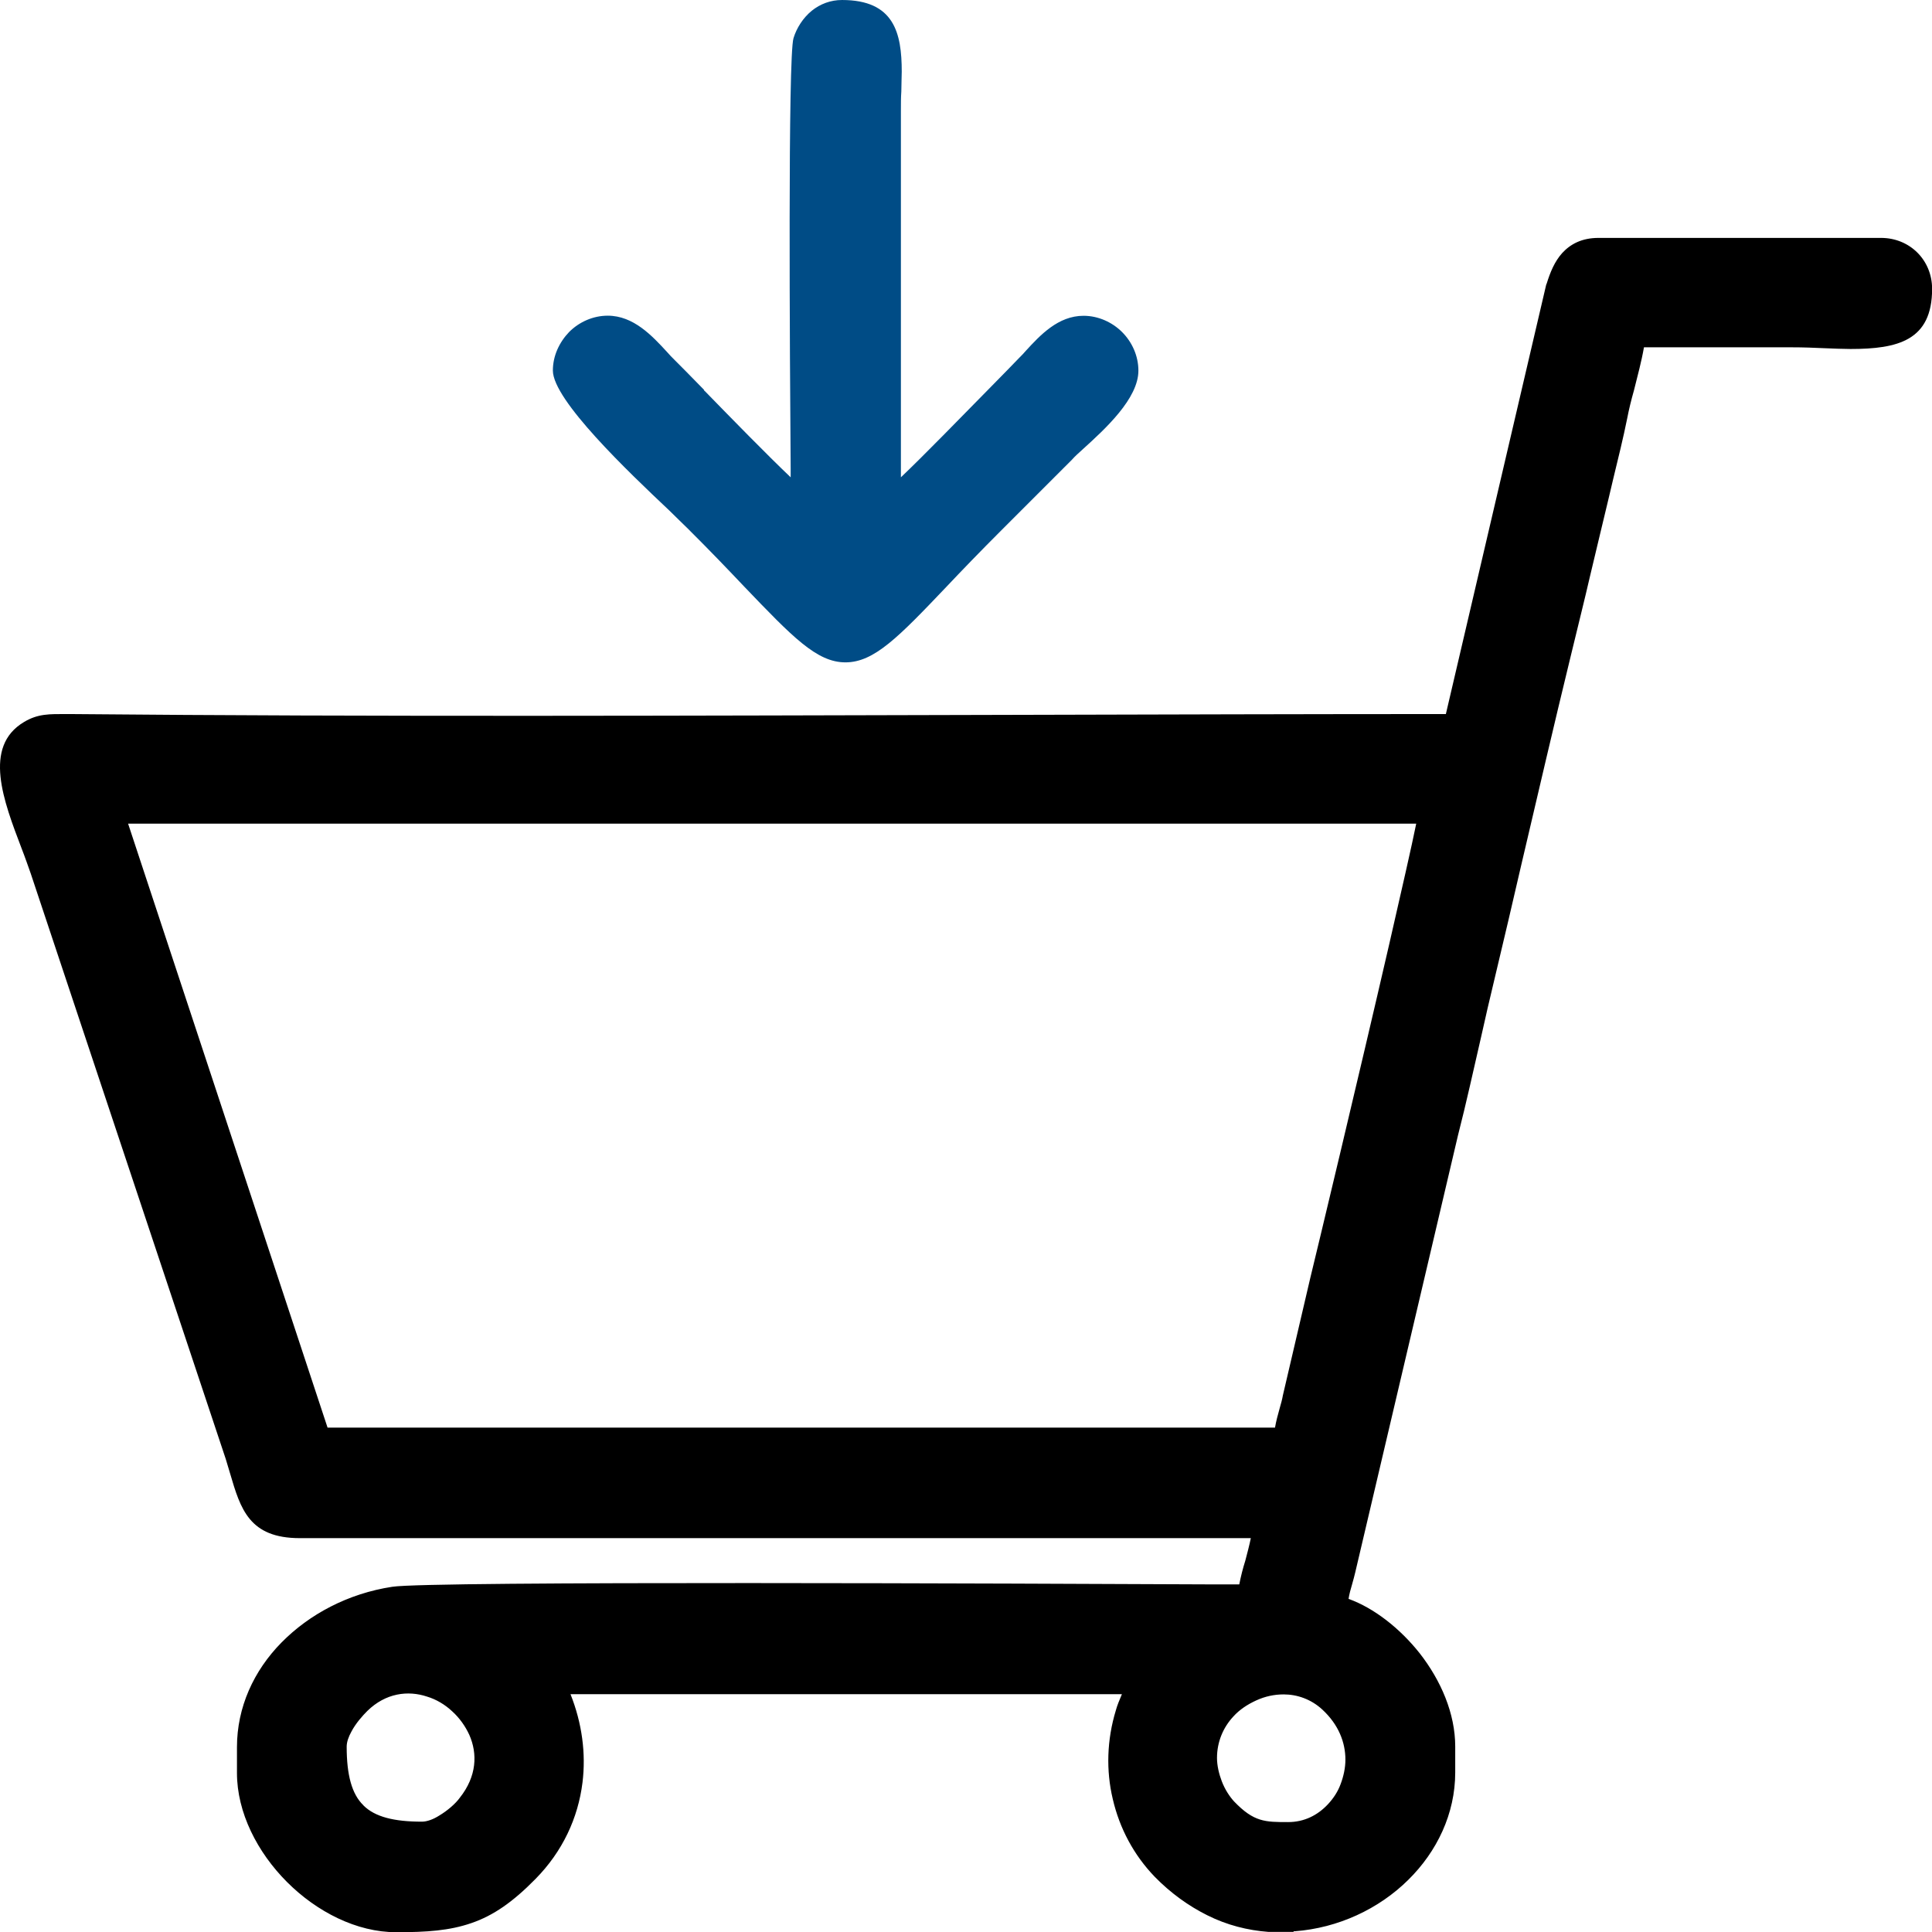 <?xml version="1.0" encoding="UTF-8"?>
<!DOCTYPE svg PUBLIC "-//W3C//DTD SVG 1.1//EN" "http://www.w3.org/Graphics/SVG/1.1/DTD/svg11.dtd">
<!-- Creator: CorelDRAW X6 -->
<svg xmlns="http://www.w3.org/2000/svg" xml:space="preserve" width="179.193mm" height="179.223mm" version="1.1" style="shape-rendering:geometricPrecision; text-rendering:geometricPrecision; image-rendering:optimizeQuality; fill-rule:evenodd; clip-rule:evenodd"
viewBox="0 0 18385 18388"
 xmlns:xlink="http://www.w3.org/1999/xlink">
 <defs>
  <style type="text/css">
   <![CDATA[
    .fil0 {fill:black}
    .fil1 {fill:black;fill-rule:nonzero}
    .fil2 {fill:#004C86;fill-rule:nonzero}
   ]]>
  </style>
 </defs>
 <g id="Layer_x0020_1">
  <path class="fil0" d="M11445 16729c0,-621 788,-974 1231,-561 534,500 170,1303 -417,1303 -258,0 -383,0 -614,-239 -102,-106 -201,-314 -201,-508l0 4zm864 1523l-227 0c-345,-27 -697,-174 -996,-485 -352,-367 -500,-924 -337,-1455 27,-91 91,-239 136,-326l-5660 0c326,614 258,1311 -220,1796 -405,409 -678,470 -1231,470 -674,0 -1379,-705 -1379,-1379l0 -246c0,-689 591,-1273 1364,-1398 390,-64 7868,-19 8156,-19 19,-224 136,-477 140,-708l-9202 0c-443,0 -466,-318 -580,-659l-1856 -5572c-144,-428 -485,-1072 -125,-1284 106,-64 212,-57 367,-57 4349,38 8845,0 13198,0l977 -4190c57,-189 140,-341 367,-341l2690 0c197,0 352,155 352,352 0,549 -568,424 -1205,424 -508,0 -1015,0 -1523,0 -19,246 -125,546 -174,780 -53,254 -117,508 -174,746 -121,511 -239,1011 -360,1515 -246,1011 -474,2019 -716,3034 -117,500 -224,1008 -352,1523l-977 4156c-34,136 -76,235 -80,383 474,110 1027,720 1027,1311l0 246c0,727 -659,1322 -1402,1379l0 4zm-8292 -780c-606,0 -849,-239 -849,-849 0,-163 144,-345 239,-436 629,-614 1652,288 1080,1008 -87,110 -292,277 -466,277l-4 0zm-2978 -9766l12603 0c0,182 -951,4152 -1034,4485l-261 1118c-34,152 -80,254 -83,409l-9236 0 -1985 -6012 -4 0z"/>
  <path class="fil1" d="M11312 16729c0,-227 91,-424 227,-576 87,-95 193,-167 311,-216 117,-49 242,-80 367,-80 197,0 390,68 549,216 212,197 303,439 303,671 0,114 -23,227 -64,330 -42,102 -102,197 -174,277 -144,155 -345,254 -572,254l0 0c-295,0 -436,0 -705,-277 -64,-68 -129,-167 -174,-280 -42,-102 -64,-212 -64,-318l-4 0zm424 -394c-95,102 -155,239 -155,394 0,72 19,152 45,220 30,80 76,148 117,193 189,197 295,197 515,197l0 0c152,0 280,-64 379,-170 53,-57 95,-121 121,-193 27,-72 45,-152 45,-231 0,-163 -64,-333 -220,-477 -106,-98 -239,-144 -367,-144 -91,0 -178,19 -261,57 -83,38 -159,87 -220,155zm572 2049l-227 0 -11 0c-197,-15 -394,-64 -583,-159 -174,-87 -345,-208 -500,-367 -197,-205 -333,-458 -398,-739 -64,-269 -57,-561 30,-845l0 0c11,-42 34,-98 57,-152l-5247 0c110,277 148,564 114,841 -42,337 -189,655 -447,917 -216,220 -402,349 -610,420 -208,72 -424,87 -716,87 -375,0 -754,-193 -1038,-477 -284,-284 -477,-663 -477,-1038l0 -246c0,-379 159,-727 424,-996 265,-269 633,-466 1053,-530 352,-57 6126,-30 7758,-23 117,0 208,0 303,0 15,-76 34,-152 57,-224 19,-72 38,-144 53,-216l-9050 0c-481,0 -564,-277 -663,-614 -15,-49 -30,-102 -42,-140l-1856 -5572c-23,-64 -53,-152 -87,-239 -170,-447 -371,-966 23,-1201 133,-80 242,-76 405,-76l34 0c2917,27 5898,15 8861,8 1508,-4 3015,-8 4231,-8l955 -4087 4 -8c34,-110 76,-212 148,-292 80,-87 189,-144 345,-144l2690 0c136,0 258,53 345,140l0 0c87,87 140,208 140,345 0,492 -326,572 -777,572 -68,0 -163,-4 -261,-8 -91,-4 -182,-8 -299,-8l-1405 0c-23,133 -61,273 -95,409 -27,95 -49,186 -64,265 -38,189 -87,386 -133,576l-42 178c-68,280 -129,542 -182,761 -45,197 -106,439 -182,754 -155,636 -311,1307 -470,1985 -80,349 -163,701 -246,1049 -53,220 -95,402 -136,587 -72,311 -140,625 -220,936l0 0 -977 4156 0 0c-8,34 -19,76 -30,114 -15,49 -27,95 -34,140 242,87 489,280 678,519 201,258 337,572 337,886l0 246c0,394 -174,754 -447,1023 -280,277 -667,458 -1080,489l-11 0 0 4zm-224 -269l220 0c345,-27 671,-182 905,-413 224,-220 367,-511 367,-833l0 -246c0,-250 -114,-508 -280,-720 -182,-231 -424,-409 -640,-458l-106 -23 4 -110c4,-125 27,-212 53,-307 8,-30 19,-61 27,-102l0 0 977 -4152 0 0c80,-318 148,-625 220,-932 49,-208 95,-417 136,-587 83,-352 163,-701 246,-1049 152,-648 303,-1296 470,-1985 45,-189 110,-447 182,-754 68,-284 125,-530 182,-761 27,-114 15,-57 42,-178 45,-186 91,-375 129,-564 19,-91 45,-186 68,-280 45,-163 91,-337 102,-485l11 -121 121 0 1523 0c91,0 201,4 307,8 83,4 159,4 254,4 295,0 508,-42 508,-303 0,-64 -23,-117 -64,-155l0 0c-38,-38 -95,-64 -155,-64l-2690 0c-72,0 -117,23 -152,57 -38,42 -64,106 -87,182l0 0 -977 4190 -23 102 -106 0c-1633,0 -2981,4 -4337,8 -2962,8 -5947,15 -8864,-8l-34 0c-117,0 -201,-4 -269,38 -197,117 -42,527 91,875 30,83 61,163 91,250l1856 5572c19,61 34,102 45,148 68,231 125,420 409,420l9202 0 136 0 -4 136c-4,140 -42,280 -76,417 -30,106 -57,208 -64,299l-11 121 -121 0c-64,0 -117,0 -420,-4 -1629,-8 -7383,-34 -7717,19 -360,57 -678,224 -902,455 -216,224 -349,504 -349,811l0 246c0,299 159,610 398,849 239,239 549,398 849,398 261,0 458,-15 625,-72 167,-61 322,-167 508,-356 216,-216 337,-481 371,-761 34,-288 -23,-591 -174,-879l-102 -197 224 0 5660 0 224 0 -102 197c-23,42 -45,95 -68,148 -23,57 -45,114 -57,155l0 0c-72,239 -76,481 -23,708 53,231 167,447 330,614 133,136 277,242 424,314 155,76 318,117 481,133l0 -11zm-8069 -511c-341,0 -583,-72 -746,-235 -163,-163 -239,-405 -239,-746 0,-95 34,-186 80,-273 57,-106 136,-201 201,-258 258,-250 568,-288 841,-197 121,42 239,110 333,197 98,87 174,193 227,314l0 0c117,265 106,583 -125,875 -57,72 -159,167 -273,231 -95,57 -197,95 -299,95l0 -4zm-557 -424c110,110 292,155 557,155 49,0 110,-23 163,-57 83,-49 159,-117 197,-170 163,-205 170,-420 91,-599l0 0c-38,-83 -95,-163 -163,-224 -68,-64 -152,-114 -239,-140 -182,-61 -394,-34 -568,136 -45,45 -110,117 -152,197 -27,49 -45,98 -45,144 0,269 49,451 159,557zm-2421 -9607l12603 0 133 0 0 133c0,76 -125,640 -288,1345 -288,1243 -693,2951 -750,3171l0 0 -261 1118 0 0c-11,49 -23,91 -34,133 -23,83 -45,159 -45,250l-4 133 -129 0 -9236 0 -95 0 -30 -91 -1985 -6012 -57 -174 186 0 -8 -4zm12444 265l-12262 0 1898 5747 9016 0c11,-64 27,-121 45,-186 11,-38 23,-80 30,-121l0 0 261 -1118 0 0c53,-216 462,-1921 750,-3171 117,-511 216,-943 258,-1152l4 0z"/>
  <path class="fil2" d="M6702 3716c258,265 599,614 822,826l0 -80c-8,-1064 -27,-3921 27,-4099 30,-98 91,-193 174,-261 80,-64 178,-102 288,-102 496,0 568,314 568,682 0,49 -4,121 -4,189 -4,57 -4,110 -4,182l0 3489c227,-216 572,-572 837,-841 133,-136 246,-250 288,-295 23,-23 45,-45 64,-68 136,-148 307,-333 549,-333 140,0 273,61 367,155l0 0c95,95 155,227 155,367 0,265 -314,553 -527,746 -42,38 -76,68 -106,102l-655 655c-231,231 -398,405 -538,553 -458,481 -689,720 -962,720 -273,0 -504,-242 -966,-724 -144,-152 -314,-330 -534,-549 -45,-45 -106,-102 -178,-174 -386,-364 -1106,-1049 -1106,-1330 0,-140 61,-269 155,-367l0 0 0 0c95,-95 227,-155 367,-155 246,0 424,193 564,345 23,27 45,49 68,72 42,42 155,155 284,288l0 8z"/>
 </g>
</svg>
